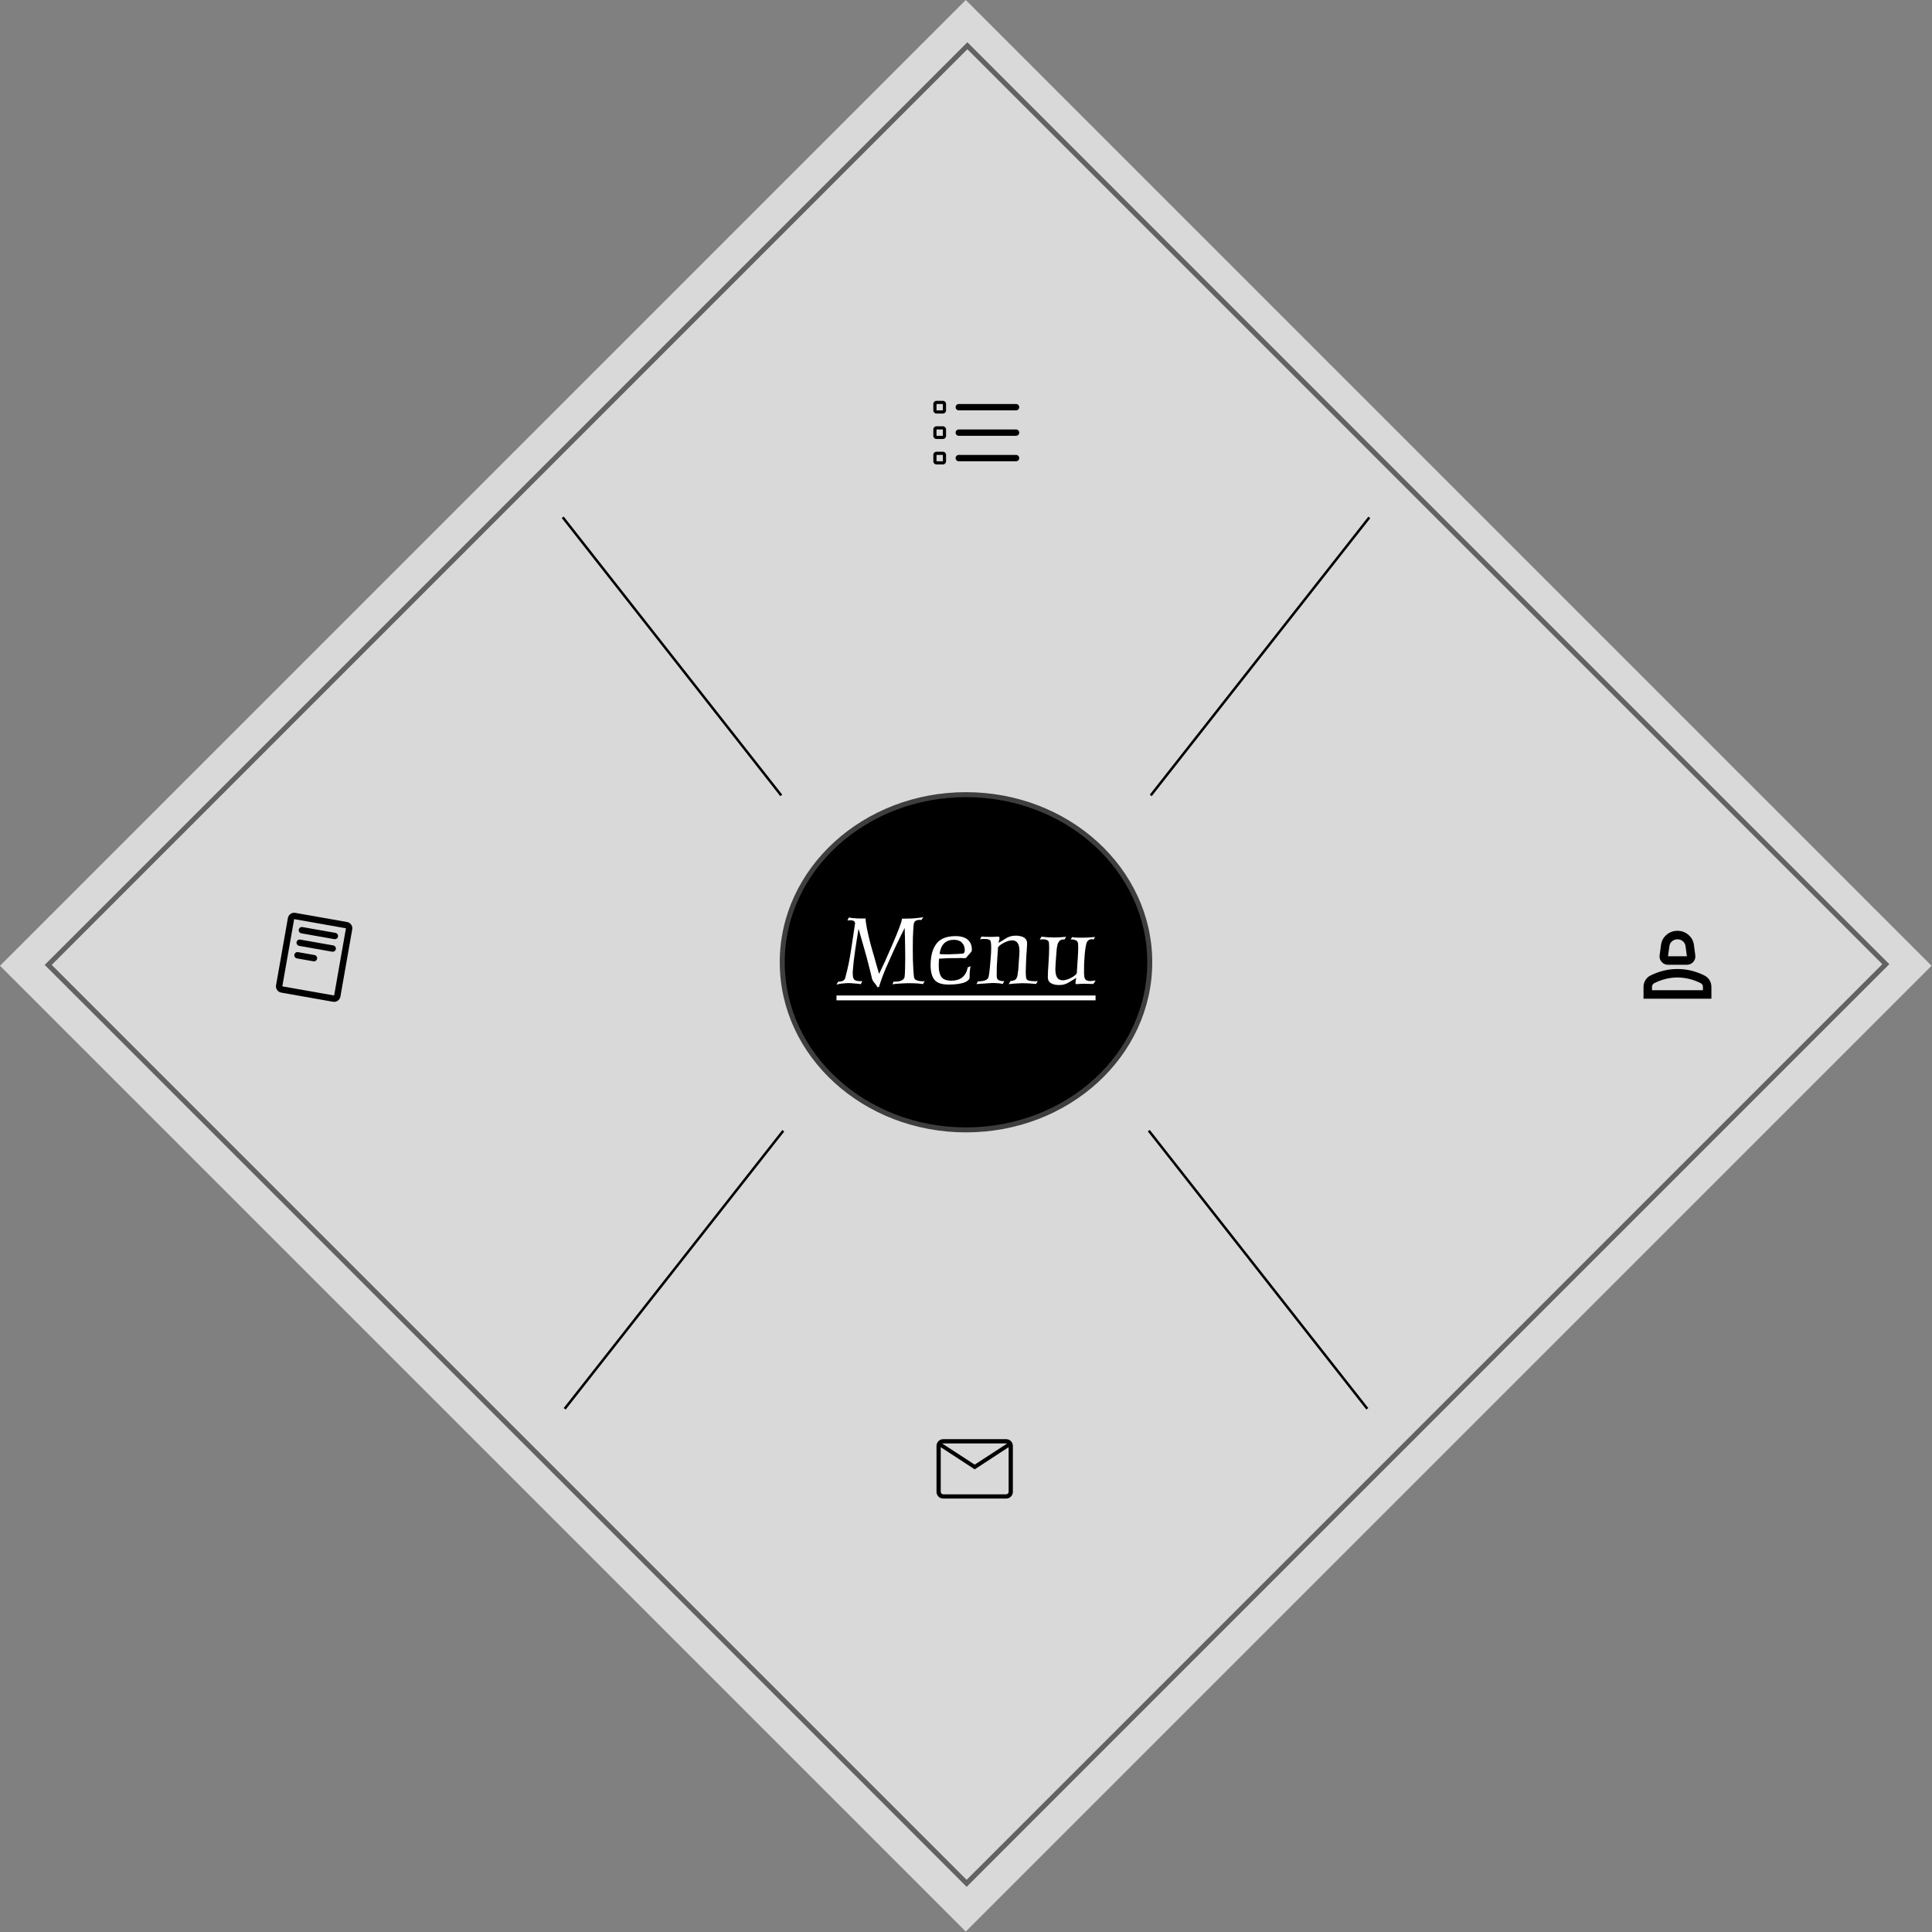 <svg width="778" height="778" viewBox="0 0 778 778" fill="none" xmlns="http://www.w3.org/2000/svg">
<rect x="0" y="0" width="778" height="778" fill="#808080" stroke="none"/>
<rect y="388.909" width="550" height="550" transform="rotate(-45 0 388.909)" fill="#D9D9D9"/>
<rect x="19.414" y="388.557" width="523.46" height="523.042" transform="rotate(-45 19.414 388.557)" stroke="black" stroke-opacity="0.55" stroke-width="2"/>
<ellipse cx="389" cy="387.5" rx="74" ry="67.5" fill="black" stroke="#3E3E3E" stroke-width="2"/>
<path d="M353.416 397.638C353.416 397.56 353.325 397.404 353.143 397.17C352.987 396.936 352.818 396.689 352.636 396.429C352.454 396.169 352.311 395.987 352.207 395.883C351.609 395.181 351.258 394.596 351.154 394.128C351.128 393.92 351.024 393.465 350.842 392.763C350.66 392.035 350.452 391.203 350.218 390.267C349.984 389.305 349.75 388.382 349.516 387.498C349.308 386.614 349.126 385.912 348.97 385.392C348.606 384.066 348.151 382.454 347.605 380.556C347.085 378.632 346.461 376.448 345.733 374.004C345.499 375.356 345.278 376.708 345.07 378.06C344.862 379.412 344.654 380.764 344.446 382.116C344.186 384.014 343.965 385.652 343.783 387.03C343.627 388.408 343.523 389.526 343.471 390.384C343.445 390.722 343.419 391.034 343.393 391.32C343.393 391.58 343.393 391.84 343.393 392.1C343.393 392.958 343.497 393.608 343.705 394.05C343.939 394.492 344.329 394.791 344.875 394.947C345.447 395.077 346.24 395.142 347.254 395.142L346.63 396.312C346.552 396.286 346.227 396.234 345.655 396.156C345.083 396.104 344.42 396.052 343.666 396C342.938 395.922 342.301 395.883 341.755 395.883C341.105 395.883 340.429 395.922 339.727 396C339.051 396.052 338.44 396.13 337.894 396.234C337.374 396.338 337.023 396.429 336.841 396.507L337.543 395.298C339.155 395.298 340.091 394.817 340.351 393.855C340.897 391.853 341.365 389.903 341.755 388.005C342.145 386.081 342.483 384.144 342.769 382.194L344.329 371.859C344.303 371.339 344.108 371.001 343.744 370.845C343.38 370.663 342.964 370.572 342.496 370.572C342.288 370.572 342.08 370.585 341.872 370.611C341.664 370.611 341.456 370.624 341.248 370.65L341.833 369.48C342.665 369.636 343.692 369.753 344.914 369.831C346.162 369.883 347.397 369.896 348.619 369.87C348.593 370.182 348.606 370.637 348.658 371.235C348.736 371.807 348.866 372.587 349.048 373.575C349.36 375.187 349.763 376.981 350.257 378.957C350.751 380.907 351.349 383.039 352.051 385.353C352.259 386.055 352.506 386.952 352.792 388.044C353.104 389.11 353.507 390.488 354.001 392.178C354.703 390.748 355.47 389.123 356.302 387.303C357.134 385.483 358.096 383.299 359.188 380.751C360.488 377.761 361.476 375.369 362.152 373.575C362.828 371.781 363.179 370.572 363.205 369.948C364.505 369.922 365.818 369.896 367.144 369.87C368.496 369.818 370.056 369.649 371.824 369.363L371.005 370.494C370.901 370.468 370.784 370.455 370.654 370.455C370.55 370.429 370.433 370.416 370.303 370.416C369.887 370.416 369.497 370.481 369.133 370.611C368.769 370.741 368.509 370.91 368.353 371.118C368.145 371.404 368.002 371.794 367.924 372.288C367.872 372.782 367.82 373.432 367.768 374.238C367.716 375.148 367.664 376.292 367.612 377.67C367.586 379.048 367.573 380.504 367.573 382.038C367.573 383.52 367.586 385.015 367.612 386.523C367.664 388.005 367.729 389.37 367.807 390.618C367.885 391.84 367.976 392.828 368.08 393.582C368.184 394.154 368.561 394.557 369.211 394.791C369.887 395.025 370.602 395.142 371.356 395.142C371.538 395.142 371.707 395.142 371.863 395.142C372.019 395.142 372.175 395.129 372.331 395.103L371.707 396.273C371.447 396.221 370.771 396.143 369.679 396.039C368.587 395.961 367.287 395.922 365.779 395.922C365.129 395.922 364.362 395.948 363.478 396C362.594 396.052 361.762 396.104 360.982 396.156C360.228 396.234 359.682 396.299 359.344 396.351L359.929 395.22C360.059 395.246 360.189 395.272 360.319 395.298C360.475 395.298 360.631 395.298 360.787 395.298C361.567 395.298 362.308 395.142 363.01 394.83C363.738 394.492 364.154 394.037 364.258 393.465C364.362 392.789 364.427 391.788 364.453 390.462C364.505 389.136 364.531 387.641 364.531 385.977C364.531 384.599 364.518 383.182 364.492 381.726C364.466 380.27 364.44 378.853 364.414 377.475C364.388 376.071 364.349 374.81 364.297 373.692C363.725 374.836 363.14 376.019 362.542 377.241C361.944 378.437 361.385 379.581 360.865 380.673C360.371 381.765 359.942 382.701 359.578 383.481C358.356 386.159 357.355 388.408 356.575 390.228C355.821 392.048 355.249 393.53 354.859 394.674C354.469 395.792 354.196 396.663 354.04 397.287L353.416 397.638ZM381.922 396.468C379.192 396.468 377.307 395.818 376.267 394.518C375.253 393.218 374.746 391.294 374.746 388.746C374.746 387.368 374.876 385.977 375.136 384.573C375.422 383.169 375.877 381.947 376.501 380.907C377.983 378.281 380.739 376.968 384.769 376.968C387.109 376.968 388.838 377.527 389.956 378.645C391.022 379.711 391.477 381.154 391.321 382.974C391.217 383.13 391.061 383.338 390.853 383.598C390.645 383.832 390.385 384.131 390.073 384.495C389.735 384.937 389.436 385.288 389.176 385.548C388.942 385.782 388.76 385.886 388.63 385.86C388.344 385.834 388.032 385.821 387.694 385.821C387.382 385.795 387.057 385.782 386.719 385.782C386.121 385.782 385.575 385.795 385.081 385.821C384.587 385.821 384.08 385.821 383.56 385.821C383.014 385.821 382.364 385.834 381.61 385.86C380.856 385.886 380.154 385.925 379.504 385.977C378.854 386.003 378.399 386.029 378.139 386.055C378.061 387.095 378.022 388.031 378.022 388.863C378.022 390.865 378.373 392.373 379.075 393.387C379.803 394.401 381.155 394.908 383.131 394.908C386.563 394.908 388.708 393.335 389.566 390.189C389.592 390.059 389.605 389.942 389.605 389.838C389.605 389.734 389.618 389.656 389.644 389.604L390.814 389.058C390.788 389.292 390.736 389.643 390.658 390.111C390.606 390.579 390.541 391.203 390.463 391.983C390.463 392.243 390.463 392.529 390.463 392.841C390.463 393.153 390.45 393.504 390.424 393.894C390.346 394.232 390.138 394.531 389.8 394.791C389.202 395.363 388.227 395.779 386.875 396.039C385.549 396.325 383.898 396.468 381.922 396.468ZM380.947 384.3C381.233 384.3 381.545 384.3 381.883 384.3C382.247 384.3 382.624 384.287 383.014 384.261C384.106 384.235 385.042 384.196 385.822 384.144C386.628 384.092 387.278 384.04 387.772 383.988C388.188 383.91 388.435 383.533 388.513 382.857C388.513 381.453 388.136 380.374 387.382 379.62C386.628 378.84 385.549 378.45 384.145 378.45C381.415 378.45 379.634 379.698 378.802 382.194C378.698 382.558 378.607 382.883 378.529 383.169C378.477 383.455 378.425 383.78 378.373 384.144C378.633 384.196 378.971 384.235 379.387 384.261C379.829 384.287 380.349 384.3 380.947 384.3ZM406.201 396.312L406.942 395.025C407.384 395.051 407.865 394.96 408.385 394.752C408.905 394.518 409.256 394.18 409.438 393.738C409.594 393.426 409.711 392.997 409.789 392.451C409.893 391.905 409.984 391.229 410.062 390.423C410.192 388.655 410.283 387.277 410.335 386.289C410.413 385.301 410.465 384.573 410.491 384.105C410.517 383.637 410.53 383.286 410.53 383.052C410.53 380.14 409.568 378.684 407.644 378.684C407.02 378.684 406.435 378.775 405.889 378.957C405.369 379.139 404.849 379.36 404.329 379.62C403.263 380.166 402.457 380.764 401.911 381.414L401.638 385.275C401.534 386.783 401.456 388.096 401.404 389.214C401.378 390.332 401.365 391.268 401.365 392.022C401.365 392.36 401.365 392.659 401.365 392.919C401.365 393.153 401.378 393.361 401.404 393.543C401.508 394.609 402.509 395.129 404.407 395.103L403.783 396.273C403.159 396.013 401.781 395.87 399.649 395.844C399.441 395.844 398.791 395.883 397.699 395.961C396.633 396.039 395.138 396.143 393.214 396.273L393.799 395.181C396.295 395.181 397.712 394.635 398.05 393.543C398.18 393.101 398.323 392.204 398.479 390.852C398.635 389.5 398.804 387.628 398.986 385.236C399.038 384.56 399.077 383.936 399.103 383.364C399.129 382.766 399.142 382.22 399.142 381.726C399.142 380.634 399.09 379.828 398.986 379.308C398.882 378.788 398.609 378.463 398.167 378.333C397.751 378.177 397.062 378.099 396.1 378.099C395.788 378.099 395.515 378.112 395.281 378.138C395.047 378.164 394.826 378.216 394.618 378.294L395.281 377.124C395.359 377.15 395.736 377.189 396.412 377.241C397.114 377.267 397.946 377.28 398.908 377.28C399.506 377.28 400.078 377.267 400.624 377.241C401.196 377.189 401.625 377.163 401.911 377.163C402.301 377.163 402.496 377.358 402.496 377.748C402.496 377.956 402.431 378.294 402.301 378.762C402.171 379.204 402.106 379.503 402.106 379.659C402.574 379.373 403.003 379.126 403.393 378.918C403.809 378.684 404.186 378.45 404.524 378.216C405.876 377.254 407.397 376.773 409.087 376.773C409.555 376.773 409.984 376.812 410.374 376.89C412.532 377.202 413.611 378.216 413.611 379.932C413.611 380.374 413.585 380.881 413.533 381.453C413.481 382.025 413.442 382.649 413.416 383.325C413.39 383.585 413.351 384.105 413.299 384.885C413.273 385.639 413.234 386.484 413.182 387.42C413.156 388.33 413.13 389.149 413.104 389.877C413.078 390.605 413.065 391.073 413.065 391.281C413.065 392.425 413.117 393.27 413.221 393.816C413.351 394.362 413.676 394.713 414.196 394.869C414.716 395.025 415.548 395.116 416.692 395.142C417.238 395.142 417.641 395.116 417.901 395.064L417.238 396.234C416.25 396.13 415.288 396.052 414.352 396C413.416 395.948 412.506 395.922 411.622 395.922C410.894 395.948 410.075 395.987 409.165 396.039C408.255 396.091 407.267 396.182 406.201 396.312ZM426.469 396.663C425.169 396.663 424.09 396.416 423.232 395.922C422.374 395.428 421.945 394.596 421.945 393.426C421.945 392.88 421.971 392.126 422.023 391.164C422.075 390.202 422.14 389.149 422.218 388.005C422.296 386.835 422.361 385.691 422.413 384.573C422.465 383.429 422.491 382.402 422.491 381.492C422.491 381.128 422.478 380.79 422.452 380.478C422.452 380.166 422.439 379.893 422.413 379.659C422.309 378.723 421.516 378.255 420.034 378.255C419.8 378.255 419.553 378.268 419.293 378.294C419.059 378.32 418.864 378.346 418.708 378.372L419.371 377.202C420.255 377.306 421.126 377.384 421.984 377.436C422.842 377.488 423.687 377.514 424.519 377.514C425.351 377.514 426.157 377.488 426.937 377.436C427.743 377.384 428.536 377.319 429.316 377.241L428.653 378.333C428.601 378.333 428.536 378.333 428.458 378.333C428.406 378.307 428.354 378.294 428.302 378.294C427.548 378.294 426.976 378.528 426.586 378.996C426.196 379.438 425.923 380.023 425.767 380.751C425.611 381.479 425.507 382.246 425.455 383.052C425.325 384.82 425.221 386.198 425.143 387.186C425.091 388.174 425.052 388.889 425.026 389.331C425 389.773 424.987 390.098 424.987 390.306C424.987 393.27 425.949 394.752 427.873 394.752C428.549 394.752 429.264 394.622 430.018 394.362C430.772 394.076 431.474 393.725 432.124 393.309C432.8 392.867 433.294 392.438 433.606 392.022C433.814 389.24 433.957 387.03 434.035 385.392C434.139 383.728 434.191 382.428 434.191 381.492C434.191 381.154 434.178 380.855 434.152 380.595C434.152 380.335 434.139 380.101 434.113 379.893C433.983 378.801 432.982 378.268 431.11 378.294L431.812 377.319C431.89 377.397 432.176 377.462 432.67 377.514C433.19 377.54 433.775 377.566 434.425 377.592C435.075 377.592 435.634 377.592 436.102 377.592C437.012 377.592 437.948 377.553 438.91 377.475C439.872 377.397 440.548 377.345 440.938 377.319L440.431 378.333C440.197 378.255 439.976 378.216 439.768 378.216C438.572 378.216 437.818 378.775 437.506 379.893C437.35 380.413 437.207 381.115 437.077 381.999C436.947 382.857 436.843 383.806 436.765 384.846C436.687 385.886 436.622 386.939 436.57 388.005C436.544 389.045 436.531 389.994 436.531 390.852C436.531 391.19 436.531 391.515 436.531 391.827C436.531 392.113 436.544 392.386 436.57 392.646C436.622 393.556 436.843 394.193 437.233 394.557C437.623 394.895 438.208 395.064 438.988 395.064C439.3 395.064 439.638 395.038 440.002 394.986C440.392 394.934 440.795 394.882 441.211 394.83L440.275 396.234C439.885 396.234 439.287 396.221 438.481 396.195C437.701 396.169 436.843 396.156 435.907 396.156C435.335 396.156 434.828 396.182 434.386 396.234C433.944 396.286 433.697 396.312 433.645 396.312C433.463 396.312 433.307 396.26 433.177 396.156C433.073 396.078 433.034 395.961 433.06 395.805C433.138 395.389 433.203 394.986 433.255 394.596C433.333 394.206 433.385 393.933 433.411 393.777C432.267 394.453 431.344 395.012 430.642 395.454C429.966 395.87 429.329 396.169 428.731 396.351C428.133 396.559 427.379 396.663 426.469 396.663Z" fill="white"/>
<path d="M336.841 400.875H441.172V402.825H336.841V400.875Z" fill="white"/>
<line x1="314.607" y1="320.309" x2="226.607" y2="208.309" stroke="black"/>
<line x1="550.607" y1="567.309" x2="462.607" y2="455.309" stroke="black"/>
<line y1="-0.5" x2="142.436" y2="-0.5" transform="matrix(0.618 -0.786 -0.786 -0.618 463 320)" stroke="black"/>
<line y1="-0.5" x2="142.436" y2="-0.5" transform="matrix(0.618 -0.786 -0.786 -0.618 227 567)" stroke="black"/>
<path d="M671.699 388.5C670.674 388.5 669.82 388.116 669.136 387.347C668.453 386.578 668.183 385.681 668.325 384.656L668.88 380.471C669.108 378.848 669.848 377.502 671.101 376.434C672.354 375.366 673.82 374.832 675.5 374.833C677.18 374.833 678.646 375.367 679.899 376.436C681.152 377.504 681.892 378.849 682.12 380.471L682.675 384.656C682.817 385.681 682.547 386.578 681.864 387.347C681.18 388.116 680.326 388.5 679.301 388.5H671.699ZM671.699 385.083H679.301L678.746 380.983C678.632 380.186 678.269 379.531 677.658 379.019C677.046 378.506 676.327 378.25 675.5 378.25C674.674 378.25 673.955 378.506 673.342 379.019C672.73 379.531 672.367 380.186 672.254 380.983L671.699 385.083ZM661.833 402.167V397.383C661.833 396.415 662.083 395.526 662.582 394.715C663.08 393.904 663.742 393.284 664.567 392.856C666.332 391.974 668.126 391.312 669.948 390.871C671.77 390.43 673.621 390.209 675.5 390.208C677.379 390.208 679.23 390.429 681.052 390.871C682.874 391.313 684.668 391.975 686.433 392.856C687.259 393.283 687.921 393.903 688.42 394.715C688.919 395.527 689.168 396.416 689.167 397.383V402.167H661.833ZM665.25 398.75H685.75V397.383C685.75 397.07 685.672 396.785 685.516 396.529C685.36 396.273 685.153 396.074 684.896 395.931C683.358 395.163 681.807 394.586 680.241 394.202C678.675 393.819 677.094 393.626 675.5 393.625C673.906 393.625 672.325 393.817 670.759 394.202C669.193 394.587 667.642 395.164 666.104 395.931C665.848 396.074 665.641 396.273 665.484 396.529C665.327 396.785 665.249 397.07 665.25 397.383V398.75Z" fill="black"/>
<path d="M379.884 603.458C379.098 603.458 378.442 603.195 377.916 602.669C377.389 602.142 377.125 601.485 377.125 600.699V582.301C377.125 581.515 377.389 580.859 377.916 580.333C378.442 579.805 379.098 579.542 379.884 579.542H405.116C405.902 579.542 406.558 579.805 407.084 580.333C407.611 580.859 407.875 581.515 407.875 582.301V600.699C407.875 601.485 407.612 602.141 407.086 602.667C406.558 603.195 405.902 603.458 405.116 603.458H379.884ZM392.5 591.696L378.833 582.762V600.699C378.833 601.006 378.932 601.257 379.129 601.454C379.326 601.651 379.578 601.75 379.884 601.75H405.116C405.422 601.75 405.674 601.651 405.871 601.454C406.068 601.257 406.167 601.006 406.167 600.699V582.762L392.5 591.696ZM392.5 589.792L405.64 581.25H379.36L392.5 589.792ZM378.833 582.762V581.25V600.699C378.833 601.006 378.932 601.257 379.129 601.454C379.326 601.651 379.578 601.75 379.884 601.75H378.833V582.762Z" fill="black"/>
<path fill-rule="evenodd" clip-rule="evenodd" d="M377.125 161.406C376.785 161.406 376.459 161.541 376.219 161.782C375.979 162.022 375.844 162.348 375.844 162.688V165.25C375.844 165.59 375.979 165.916 376.219 166.156C376.459 166.396 376.785 166.531 377.125 166.531H379.688C380.027 166.531 380.353 166.396 380.593 166.156C380.834 165.916 380.969 165.59 380.969 165.25V162.688C380.969 162.348 380.834 162.022 380.593 161.782C380.353 161.541 380.027 161.406 379.688 161.406H377.125ZM379.688 162.688H377.125V165.25H379.688V162.688Z" fill="black"/>
<path d="M384.812 163.969C384.812 163.629 384.947 163.303 385.188 163.063C385.428 162.822 385.754 162.688 386.094 162.688H409.156C409.496 162.688 409.822 162.822 410.062 163.063C410.303 163.303 410.438 163.629 410.438 163.969C410.438 164.309 410.303 164.634 410.062 164.875C409.822 165.115 409.496 165.25 409.156 165.25H386.094C385.754 165.25 385.428 165.115 385.188 164.875C384.947 164.634 384.812 164.309 384.812 163.969ZM386.094 172.938C385.754 172.938 385.428 173.072 385.188 173.313C384.947 173.553 384.812 173.879 384.812 174.219C384.812 174.559 384.947 174.884 385.188 175.125C385.428 175.365 385.754 175.5 386.094 175.5H409.156C409.496 175.5 409.822 175.365 410.062 175.125C410.303 174.884 410.438 174.559 410.438 174.219C410.438 173.879 410.303 173.553 410.062 173.313C409.822 173.072 409.496 172.938 409.156 172.938H386.094ZM386.094 183.188C385.754 183.188 385.428 183.322 385.188 183.563C384.947 183.803 384.812 184.129 384.812 184.469C384.812 184.809 384.947 185.134 385.188 185.375C385.428 185.615 385.754 185.75 386.094 185.75H409.156C409.496 185.75 409.822 185.615 410.062 185.375C410.303 185.134 410.438 184.809 410.438 184.469C410.438 184.129 410.303 183.803 410.062 183.563C409.822 183.322 409.496 183.188 409.156 183.188H386.094Z" fill="black"/>
<path fill-rule="evenodd" clip-rule="evenodd" d="M375.844 172.938C375.844 172.598 375.979 172.272 376.219 172.032C376.459 171.791 376.785 171.656 377.125 171.656H379.688C380.027 171.656 380.353 171.791 380.593 172.032C380.834 172.272 380.969 172.598 380.969 172.938V175.5C380.969 175.84 380.834 176.166 380.593 176.406C380.353 176.646 380.027 176.781 379.688 176.781H377.125C376.785 176.781 376.459 176.646 376.219 176.406C375.979 176.166 375.844 175.84 375.844 175.5V172.938ZM377.125 172.938H379.688V175.5H377.125V172.938ZM377.125 181.906C376.785 181.906 376.459 182.041 376.219 182.282C375.979 182.522 375.844 182.848 375.844 183.188V185.75C375.844 186.09 375.979 186.416 376.219 186.656C376.459 186.896 376.785 187.031 377.125 187.031H379.688C380.027 187.031 380.353 186.896 380.593 186.656C380.834 186.416 380.969 186.09 380.969 185.75V183.188C380.969 182.848 380.834 182.522 380.593 182.282C380.353 182.041 380.027 181.906 379.688 181.906H377.125ZM379.688 183.188H377.125V185.75H379.688V183.188Z" fill="black"/>
<path d="M139.758 371.286L118.897 367.603C118.228 367.485 117.54 367.638 116.983 368.027C116.427 368.417 116.048 369.012 115.93 369.681L111.165 396.748C111.107 397.079 111.114 397.419 111.187 397.748C111.261 398.076 111.398 398.387 111.591 398.663C111.784 398.939 112.03 399.173 112.314 399.354C112.598 399.535 112.915 399.657 113.247 399.715L134.107 403.399C134.439 403.458 134.779 403.45 135.108 403.377C135.437 403.304 135.748 403.167 136.024 402.974C136.299 402.78 136.534 402.534 136.715 402.25C136.896 401.966 137.019 401.649 137.077 401.317L141.841 374.251C141.958 373.581 141.804 372.893 141.413 372.337C141.023 371.781 140.427 371.403 139.758 371.286ZM134.549 400.875L113.687 397.191L118.452 370.125L139.312 373.809L134.549 400.875ZM120.308 374.356C120.368 374.022 120.557 373.725 120.836 373.53C121.114 373.335 121.459 373.259 121.793 373.319L135.086 375.665C135.402 375.72 135.686 375.892 135.881 376.146C136.076 376.401 136.169 376.719 136.141 377.039C136.113 377.358 135.967 377.655 135.73 377.872C135.493 378.089 135.184 378.208 134.863 378.208C134.788 378.208 134.713 378.202 134.639 378.189L121.346 375.841C121.012 375.782 120.715 375.592 120.52 375.313C120.325 375.035 120.249 374.691 120.308 374.356ZM119.421 379.404C119.45 379.239 119.512 379.08 119.602 378.938C119.693 378.796 119.81 378.674 119.948 378.577C120.086 378.481 120.241 378.412 120.406 378.376C120.57 378.339 120.74 378.336 120.906 378.365L134.199 380.713C134.517 380.766 134.803 380.937 135.001 381.192C135.198 381.448 135.292 381.768 135.264 382.089C135.235 382.41 135.087 382.709 134.848 382.926C134.609 383.143 134.297 383.261 133.974 383.258C133.899 383.258 133.823 383.251 133.749 383.237L120.456 380.891C120.121 380.831 119.825 380.64 119.631 380.362C119.437 380.083 119.361 379.739 119.421 379.404ZM118.532 384.451C118.593 384.117 118.783 383.821 119.061 383.628C119.339 383.434 119.683 383.359 120.017 383.418L126.66 384.586C126.976 384.641 127.26 384.813 127.455 385.067C127.65 385.321 127.743 385.639 127.715 385.958C127.688 386.278 127.541 386.575 127.305 386.792C127.069 387.009 126.76 387.129 126.439 387.129C126.364 387.129 126.289 387.122 126.215 387.11L119.568 385.936C119.234 385.876 118.937 385.686 118.743 385.408C118.549 385.129 118.473 384.785 118.532 384.451Z" fill="black"/>
</svg>
